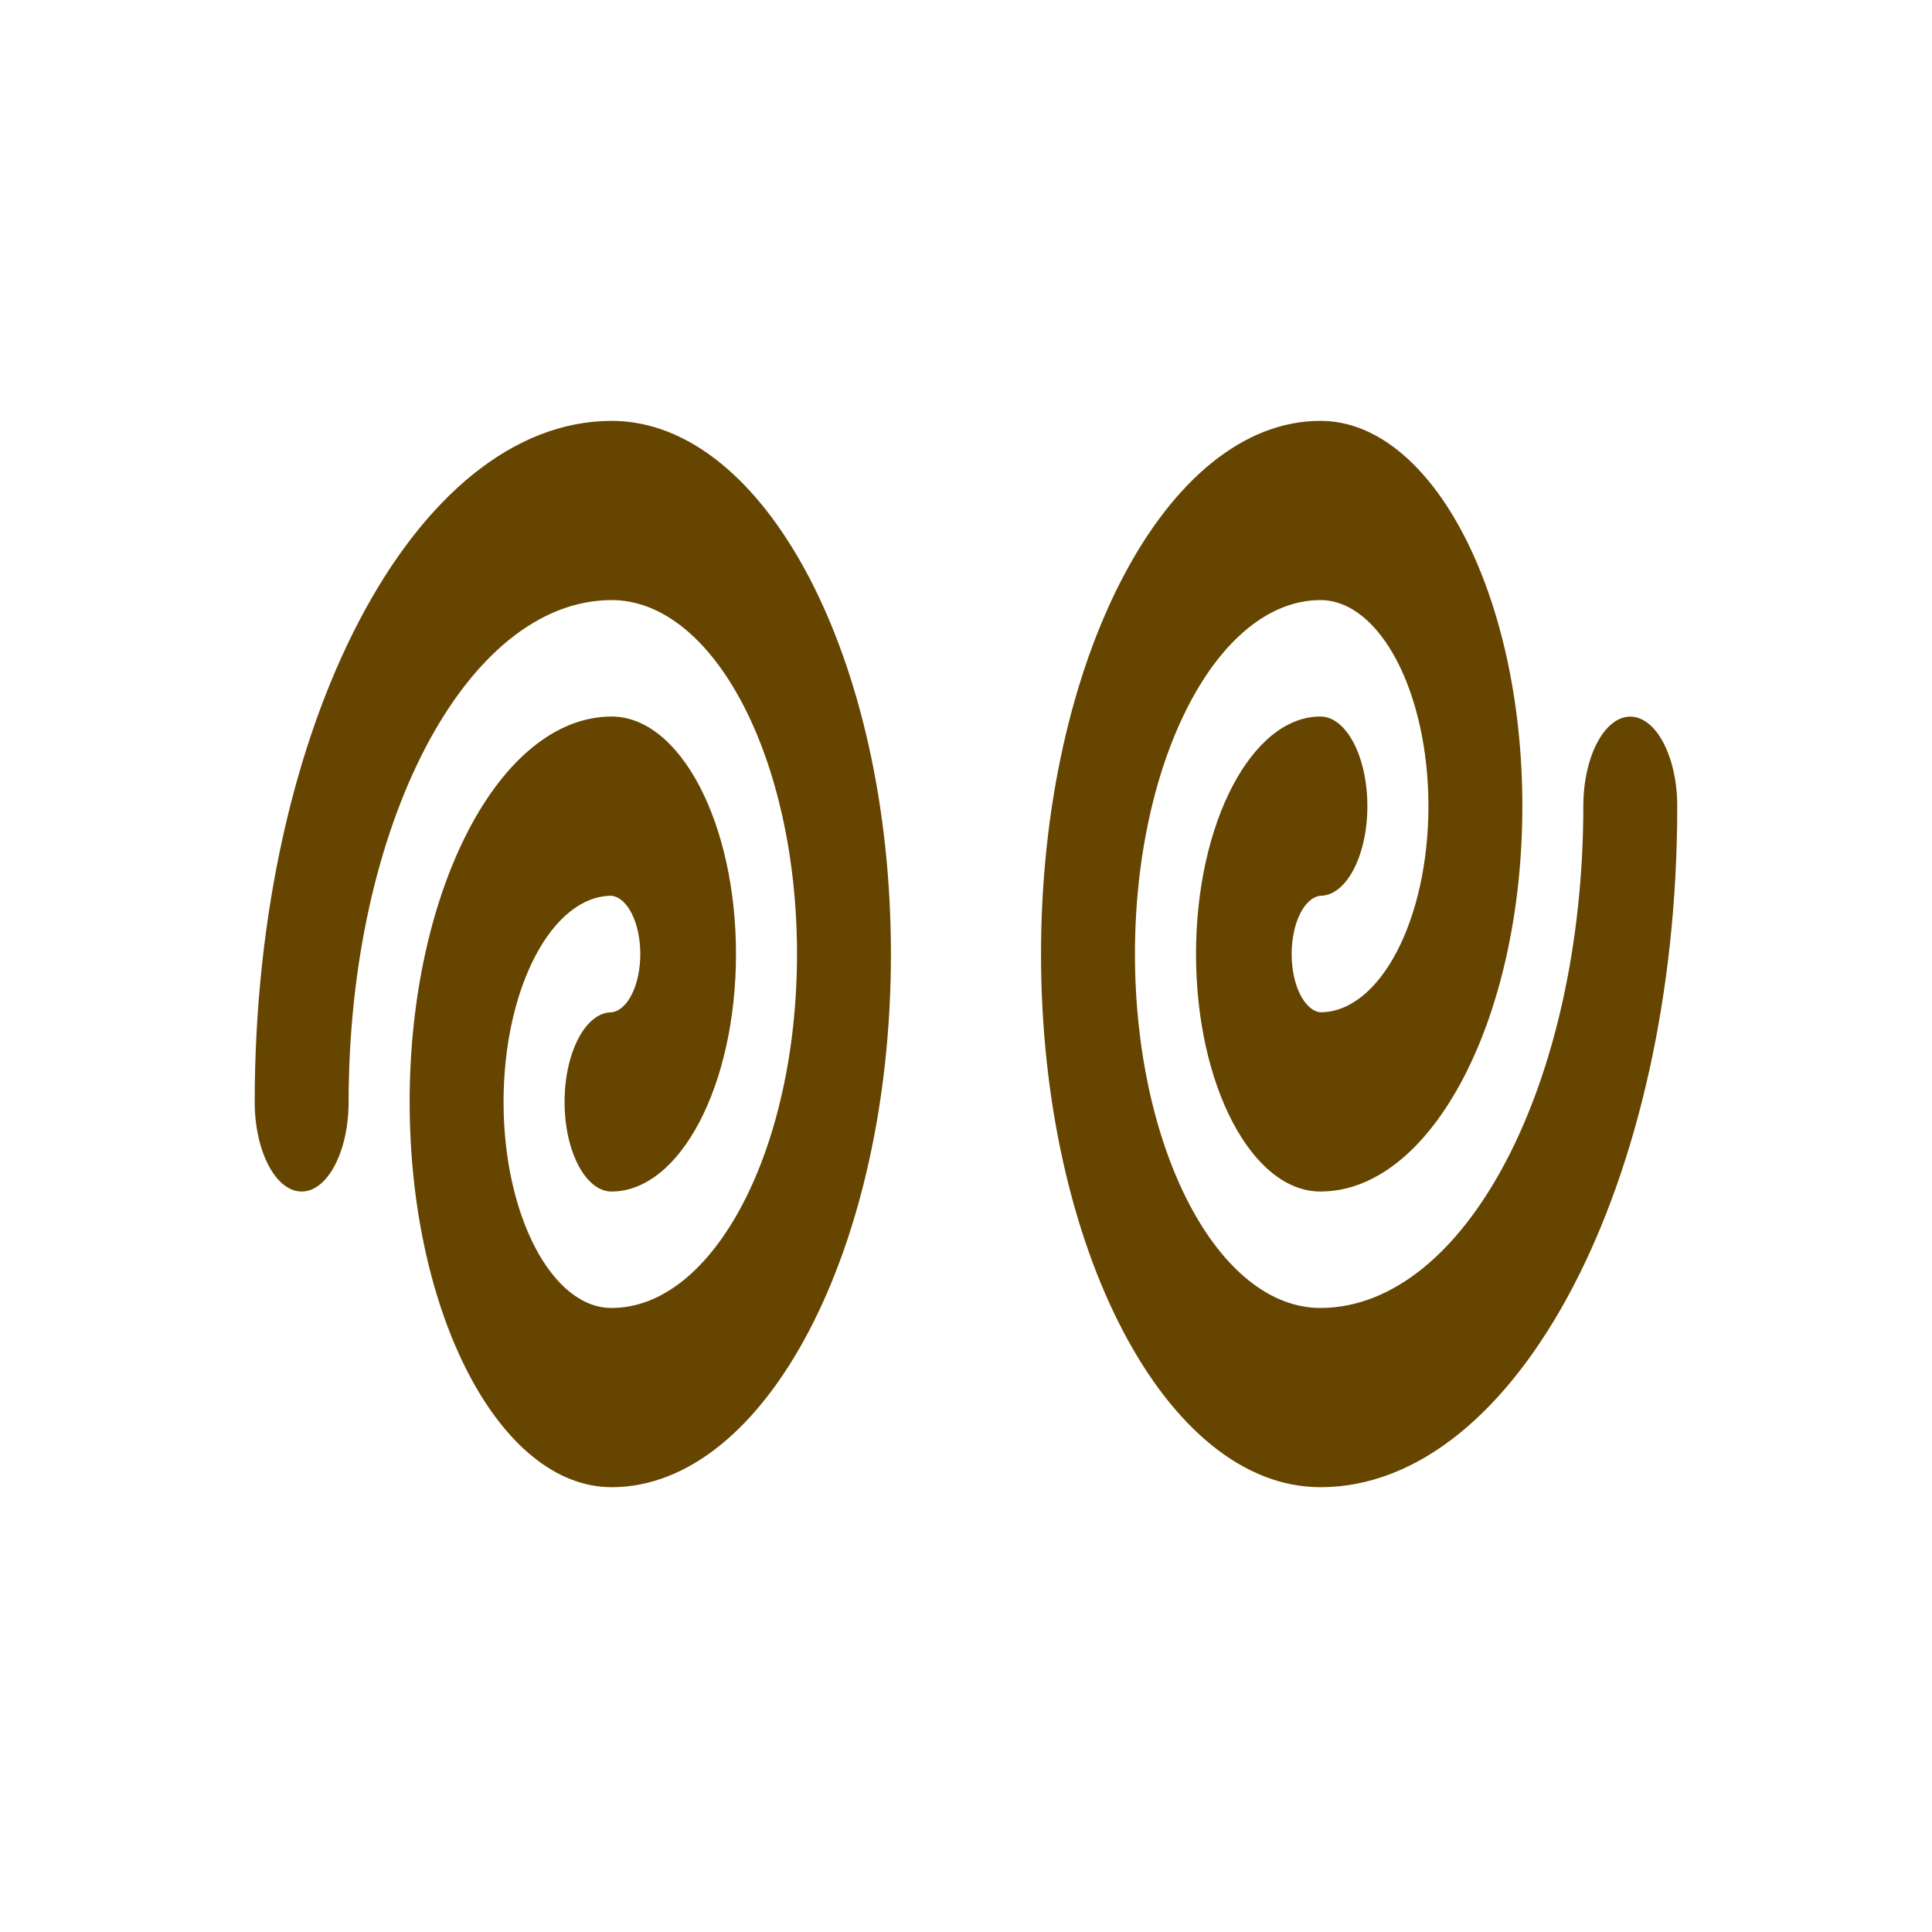 <?xml version="1.0" encoding="UTF-8" standalone="no" ?>
<!DOCTYPE svg PUBLIC "-//W3C//DTD SVG 1.1//EN" "http://www.w3.org/Graphics/SVG/1.1/DTD/svg11.dtd">
<svg xmlns="http://www.w3.org/2000/svg" xmlns:xlink="http://www.w3.org/1999/xlink" version="1.1" width="1080" height="1080" viewBox="0 0 1080 1080" xml:space="preserve">
<desc>Created with Fabric.js 5.2.4</desc>
<defs>
</defs>
<rect x="0" y="0" width="100%" height="100%" fill="transparent"></rect>
<g transform="matrix(1 0 0 1 540 540)" id="6a42e593-5783-4dea-957e-fd88edd606e6"  >
</g>
<g transform="matrix(1 0 0 1 540 540)" id="8ffbcdfa-b2cf-4044-980c-f14eec0f95a1"  >
<rect style="stroke: none; stroke-width: 1; stroke-dasharray: none; stroke-linecap: butt; stroke-dashoffset: 0; stroke-linejoin: miter; stroke-miterlimit: 4; fill: rgb(255,255,255); fill-rule: nonzero; opacity: 1; visibility: hidden;" vector-effect="non-scaling-stroke"  x="-540" y="-540" rx="0" ry="0" width="1080" height="1080" />
</g>
<g transform="matrix(0 0 0 0 0 0)"  >
<g style=""   >
</g>
</g>
<g transform="matrix(0 0 0 0 0 0)"  >
<g style=""   >
</g>
</g>
<g transform="matrix(0 0 0 0 0 0)"  >
<g style=""   >
</g>
</g>
<g transform="matrix(0 0 0 0 0 0)"  >
<g style=""   >
</g>
</g>
<g transform="matrix(0 0 0 0 0 0)"  >
<g style=""   >
</g>
</g>
<g transform="matrix(NaN NaN NaN NaN 0 0)"  >
<g style=""   >
</g>
</g>
<g transform="matrix(30 0 0 57.25 540 779.54)" id="SVGRepo_iconCarrier"  >
<path style="stroke: none; stroke-width: 1; stroke-dasharray: none; stroke-linecap: butt; stroke-dashoffset: 0; stroke-linejoin: miter; stroke-miterlimit: 4; fill: rgb(102,69,0); fill-rule: nonzero; opacity: 1;" vector-effect="non-scaling-stroke"  transform=" translate(-18, -17.97)" d="M 22.886 27.485 C 21.311 27.485 20.493 26.688 19.837 26.048 C 19.277 25.503 18.872 25.109 18.01 25.109 C 17.147 25.109 16.742 25.504 16.183 26.048 C 15.527 26.688 14.709 27.485 13.135 27.485 C 11.561 27.485 10.745 26.688 10.089 26.048 C 9.532 25.504 9.129 25.111 8.274 25.109 C 7.663 25.111 7.304 25.302 6.954 25.589 C 6.579 25.88 6.041 25.82 5.74 25.453 C 5.439 25.086 5.486 24.546 5.845 24.236 C 6.515 23.664 7.369 23.353 8.25 23.359 L 8.299 23.359 C 9.851 23.371 10.66 24.16 11.311 24.796 C 11.87 25.342 12.274 25.735 13.135 25.735 C 13.998 25.735 14.403 25.34 14.963 24.796 C 15.619 24.156 16.437 23.359 18.011 23.359 C 19.585 23.359 20.403 24.155 21.059 24.796 C 21.62 25.341 22.024 25.735 22.887 25.735 C 23.75 25.735 24.155 25.34 24.715 24.796 C 25.371 24.155 26.189 23.359 27.764 23.359 C 28.677 23.359 29.434 23.622 30.147 24.187 C 30.399 24.379 30.528 24.692 30.484 25.006 C 30.44 25.319 30.229 25.585 29.934 25.699 C 29.639 25.814 29.304 25.76 29.06 25.558 C 28.766 25.325 28.406 25.109 27.765 25.109 C 26.902 25.109 26.497 25.504 25.937 26.048 C 25.278 26.689 24.461 27.485 22.886 27.485 z M 11.395 18.875 C 9.318 18.873 7.635 17.19 7.633 15.113 C 7.635 13.036 9.318 11.353 11.395 11.35 C 12.674 11.35 13.714 12.39 13.714 13.669 C 13.714 14.948 12.674 15.988 11.395 15.988 C 10.912 15.988 10.52 15.596 10.52 15.113 C 10.52 14.63 10.912 14.238 11.395 14.238 C 11.696 14.22 11.931 13.971 11.931 13.669 C 11.931 13.367 11.696 13.118 11.395 13.1 C 10.284 13.102 9.384 14.002 9.383 15.113 C 9.383 16.222 10.286 17.125 11.395 17.125 C 13.301 17.125 14.851 15.575 14.851 13.669 C 14.851 11.763 13.301 10.213 11.395 10.213 C 8.69 10.216 6.499 12.408 6.496 15.113 C 6.496 15.596 6.104 15.988 5.621 15.988 C 5.138 15.988 4.746 15.596 4.746 15.113 C 4.75 11.442 7.724 8.467 11.395 8.463 C 14.266 8.463 16.601 10.798 16.601 13.669 C 16.601 16.54 14.267 18.875 11.395 18.875 z M 24.604 18.875 C 21.733 18.875 19.398 16.54 19.398 13.669 C 19.398 10.798 21.733 8.463 24.604 8.463 C 26.679 8.463 28.367 10.151 28.367 12.225 C 28.367 14.299 26.679 15.988 24.604 15.988 C 23.326 15.988 22.286 14.948 22.286 13.669 C 22.286 12.39 23.326 11.35 24.604 11.35 C 25.087 11.35 25.479 11.742 25.479 12.225 C 25.479 12.708 25.087 13.1 24.604 13.1 C 24.303 13.118 24.068 13.367 24.068 13.669 C 24.068 13.971 24.303 14.22 24.604 14.238 C 25.715 14.236 26.615 13.336 26.617 12.225 C 26.615 11.114 25.715 10.214 24.604 10.213 C 22.696 10.215 21.15 11.761 21.148 13.669 C 21.15 15.577 22.696 17.123 24.604 17.125 C 27.308 17.122 29.5 14.93 29.503 12.226 C 29.503 11.743 29.895 11.351 30.378 11.351 C 30.861 11.351 31.253 11.743 31.253 12.226 C 31.254 15.892 28.27 18.875 24.604 18.875 z" stroke-linecap="round" />
</g>
</svg>